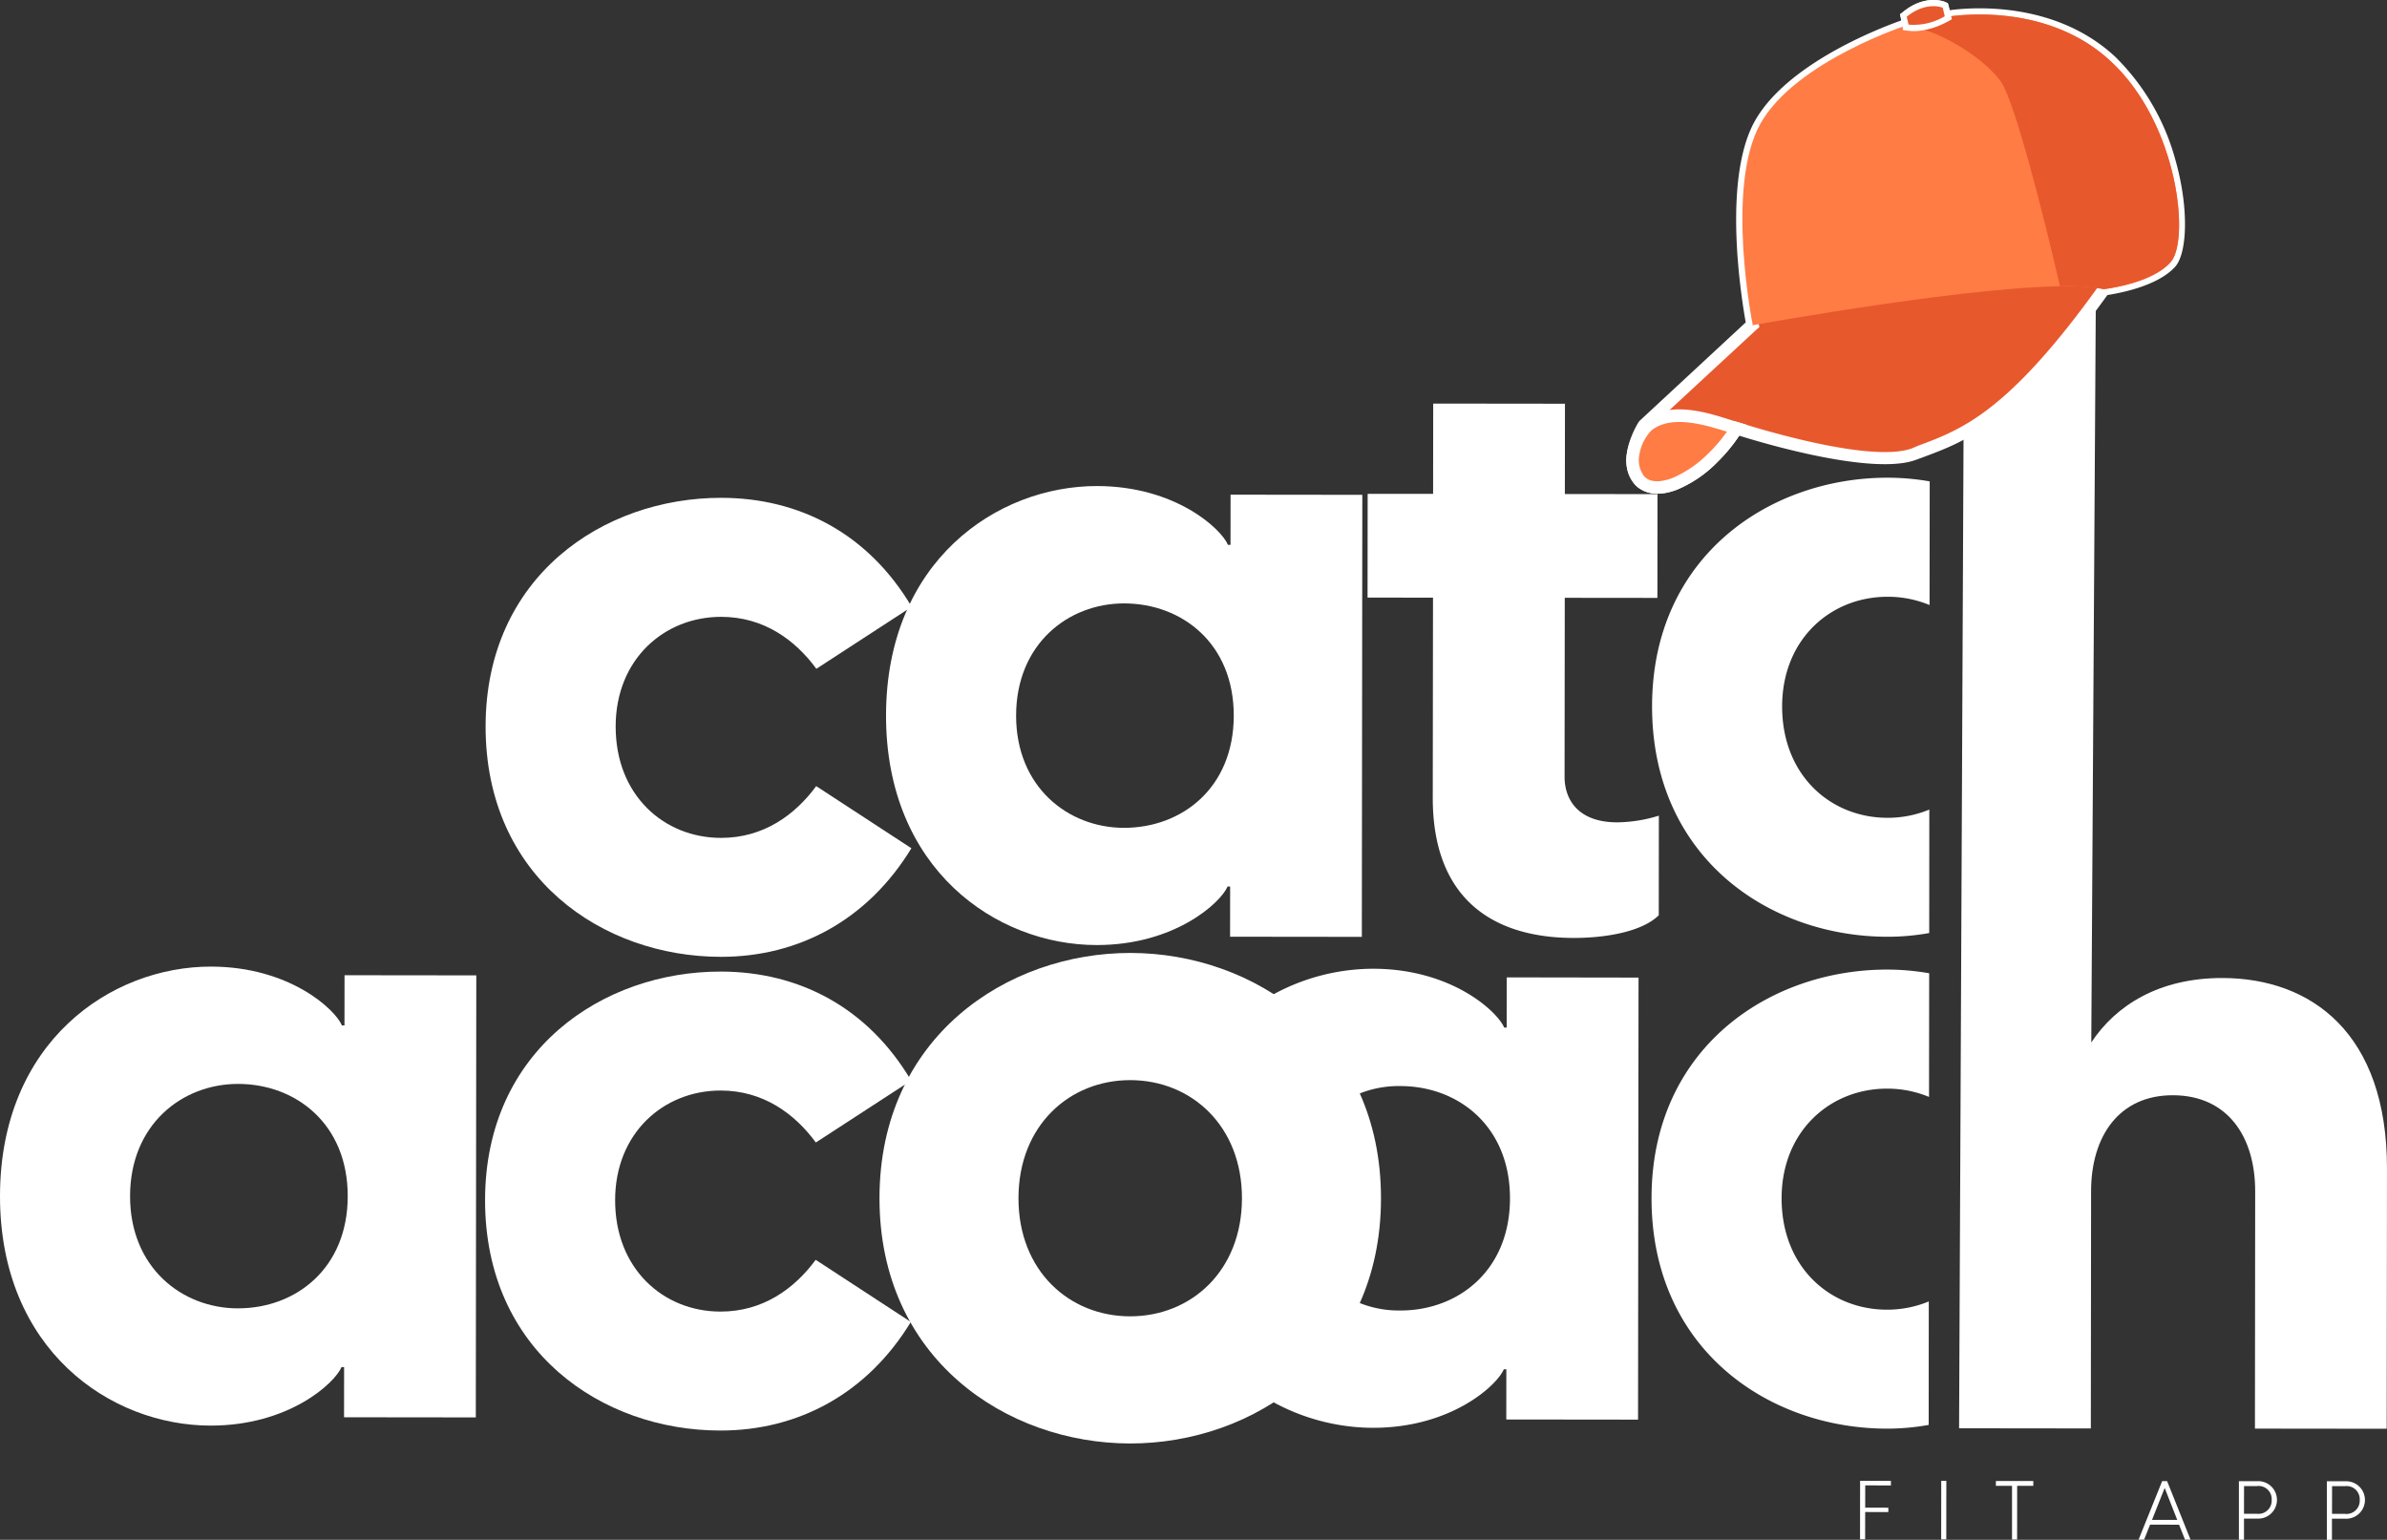 <svg xmlns="http://www.w3.org/2000/svg" width="372.305" height="240.178" viewBox="0 0 372.305 240.178">
  <rect x="0" y="0" width="372.305" height="240.178" fill="#333333" stroke="none"/>
  <defs>
    <style>
      .cls-1 {
        fill: #fff;
      }

      .cls-2 {
        fill: #e8582d;
      }

      .cls-2, .cls-3 {
        fill-rule: evenodd;
      }

      .cls-3 {
        fill: #ff7c45;
      }
    </style>
  </defs>
  <g id="Logo" transform="translate(0 0)">
    <g id="Group_47794" data-name="Group 47794" transform="translate(0 0)">
      <path id="Path_9373" data-name="Path 9373" class="cls-1" d="M545.424,486.126l-.008,7.826h-.393c-1.059-2.518-8.211-9.156-20.408-9.172a32.592,32.592,0,0,0-23.236,9.792,35.957,35.957,0,0,1,12.34,17.875,16.424,16.424,0,0,1,15.122-9.368c9.013.008,17.1,6.253,17.088,17.527s-8.106,17.5-17.126,17.481a16.522,16.522,0,0,1-14.23-7.773,33.961,33.961,0,0,1-11.554,17.852,32.676,32.676,0,0,0,21.519,8.219c12.2.015,19.364-6.609,20.43-9.126h.393l-.008,7.826,20.551.023.076-68.95Z" transform="translate(-310.415 -333.673)"/>
      <path id="Path_9374" data-name="Path 9374" class="cls-1" d="M632.742,536.714A16.943,16.943,0,0,1,626.209,538c-8.884-.008-16.438-6.646-16.423-17.391.015-10.472,7.576-17.1,16.461-17.088a16.943,16.943,0,0,1,6.533,1.293l.023-19.288a37.894,37.894,0,0,0-6.533-.575c-18.434-.023-36.747,12.287-36.77,35.628-.023,23.606,18.26,35.953,36.694,35.976a36.45,36.45,0,0,0,6.533-.582Z" transform="translate(-331.906 -333.714)"/>
      <g id="Group_47792" data-name="Group 47792" transform="translate(290.115 230.976)">
        <path id="Path_9375" data-name="Path 9375" class="cls-1" d="M632.518,590.41l4.809.008v.718l-4.007-.008-.008,3.471,3.614.008v.681l-3.614-.008-.008,4.257h-.794Z" transform="translate(-632.51 -590.41)"/>
        <path id="Path_9376" data-name="Path 9376" class="cls-1" d="M649.257,590.42h.794l-.008,9.126h-.794Z" transform="translate(-636.593 -590.412)"/>
        <path id="Path_9377" data-name="Path 9377" class="cls-1" d="M663.048,591.2H660.53v-.756l5.837.007v.756h-2.518l-.007,8.37h-.794Z" transform="translate(-639.344 -590.417)"/>
        <path id="Path_9378" data-name="Path 9378" class="cls-1" d="M694.416,590.48l3.652,9.126h-.862l-.923-2.329-4.521-.008-.93,2.329h-.862l3.675-9.119Zm1.58,6.049-1.958-4.99-1.974,4.983Z" transform="translate(-646.523 -590.427)"/>
        <path id="Path_9379" data-name="Path 9379" class="cls-1" d="M710.66,590.49h2.851a2.923,2.923,0,1,1,0,5.837h-2.057v3.289h-.794Zm2.783,5.081a2.065,2.065,0,0,0,2.329-2.17,2.043,2.043,0,0,0-2.321-2.147h-1.989l-.008,4.317Z" transform="translate(-651.569 -590.429)"/>
        <path id="Path_9380" data-name="Path 9380" class="cls-1" d="M728.81,590.51h2.85a2.923,2.923,0,1,1,0,5.837H729.6v3.289h-.794Zm2.79,5.081a2.065,2.065,0,0,0,2.329-2.17,2.043,2.043,0,0,0-2.321-2.147h-1.989l-.008,4.318Z" transform="translate(-655.996 -590.434)"/>
      </g>
      <path id="Path_9381" data-name="Path 9381" class="cls-1" d="M348.99,423.258c.023-23.341,18.336-35.651,36.77-35.628,12.2.015,22.933,5.6,29.685,17L400.58,414.3c-3.312-4.514-8.211-8.1-14.843-8.106-8.884-.008-16.453,6.616-16.461,17.088-.015,10.744,7.538,17.383,16.423,17.391,6.631.008,11.538-3.569,14.858-8.075L415.4,442.29c-6.775,11.13-17.519,16.952-29.723,16.937C367.25,459.211,348.967,446.864,348.99,423.258Z" transform="translate(-273.25 -309.979)"/>
      <path id="Path_9382" data-name="Path 9382" class="cls-1" d="M348.88,520.988c.023-23.341,18.336-35.651,36.77-35.628,12.2.015,22.933,5.6,29.685,17l-14.865,9.663c-3.312-4.514-8.211-8.1-14.843-8.106-8.884-.007-16.453,6.609-16.461,17.088-.015,10.745,7.538,17.383,16.423,17.391,6.631.008,11.538-3.569,14.858-8.075l14.843,9.693c-6.775,11.13-17.519,16.952-29.723,16.937C367.14,556.949,348.857,544.594,348.88,520.988Z" transform="translate(-273.223 -333.814)"/>
      <path id="Path_9383" data-name="Path 9383" class="cls-1" d="M632.852,435.244a16.94,16.94,0,0,1-6.533,1.285c-8.884-.008-16.438-6.646-16.423-17.391.015-10.472,7.576-17.1,16.461-17.088a16.942,16.942,0,0,1,6.533,1.293l.023-19.288a37.888,37.888,0,0,0-6.533-.575c-18.434-.023-36.747,12.287-36.77,35.628-.023,23.606,18.26,35.953,36.694,35.976a36.45,36.45,0,0,0,6.533-.582Z" transform="translate(-331.933 -308.967)"/>
      <path id="Path_9384" data-name="Path 9384" class="cls-1" d="M693.989,449.258c-9.814-.008-16.582,4.227-20.43,10.056l.771-126.082-20.551-.023-.839,186.284,20.551.023.038-37c.008-8.62,4.393-14.979,12.748-14.971,8.484.008,12.854,6.382,12.847,15l-.038,37,20.551.023L719.682,479C719.705,457.9,707.91,449.274,693.989,449.258Z" transform="translate(-347.378 -296.707)"/>
      <path id="Path_9385" data-name="Path 9385" class="cls-1" d="M431.59,420.964c.03-24,17.277-35.787,32.921-35.764,12.2.015,19.357,6.654,20.408,9.172h.4l.008-7.826,20.551.023-.076,68.95-20.551-.023.008-7.826h-.4c-1.066,2.518-8.234,9.141-20.43,9.126C448.792,456.789,431.567,444.963,431.59,420.964Zm37.11,17.549c9.013.008,17.111-6.215,17.126-17.481s-8.068-17.512-17.088-17.527c-8.748-.008-16.846,6.344-16.861,17.489C451.869,432.124,459.952,438.5,468.7,438.514Z" transform="translate(-293.394 -309.386)"/>
      <path id="Path_9386" data-name="Path 9386" class="cls-1" d="M248.82,520.1c.03-24,17.277-35.787,32.921-35.764,12.2.015,19.357,6.654,20.408,9.172h.4l.008-7.826,20.551.023-.076,68.95-20.551-.023.008-7.826h-.4c-1.066,2.518-8.234,9.142-20.43,9.126C266.022,555.921,248.8,544.1,248.82,520.1Zm37.11,17.542c9.013.008,17.111-6.215,17.126-17.481s-8.068-17.512-17.088-17.527c-8.748-.008-16.846,6.344-16.861,17.489S277.182,537.638,285.93,537.646Z" transform="translate(-248.82 -333.565)"/>
      <path id="Path_9387" data-name="Path 9387" class="cls-1" d="M541.09,429.662l.038-31.2-10.208-.008.015-16.188,10.208.008.015-14.086,20.551.023-.015,14.086,14.449.015-.015,16.188-14.449-.015-.03,27.908c-.008,3.425,1.981,7.108,8.211,7.115a22.692,22.692,0,0,0,6.495-1.043L576.34,448c-2.654,2.631-8.491,3.546-13.262,3.539C550.344,451.529,541.075,445.329,541.09,429.662Z" transform="translate(-317.619 -305.238)"/>
      <path id="Path_9388" data-name="Path 9388" class="cls-1" d="M430.24,519.734c.03-25.08,19.878-38.237,39.152-38.214s39.091,13.217,39.069,38.3-19.878,38.237-39.152,38.214S430.21,544.814,430.24,519.734ZM469.324,538.2c9.5.008,17.436-7.062,17.451-18.4s-7.917-18.427-17.406-18.442-17.436,7.062-17.451,18.4S459.827,538.191,469.324,538.2Z" transform="translate(-293.065 -332.878)"/>
      <g id="Group_47793" data-name="Group 47793" transform="translate(253.66)">
        <path id="Path_9389" data-name="Path 9389" class="cls-2" d="M604.317,335.9,587.3,351.642s-3.5,5.573-.522,8.6,10.419-1.013,15.047-8.2c0,0,20.468,6.737,27.7,3.97,7.289-2.729,14.608-4.862,29.587-25.67,0,0,7.372-.824,10.389-4.212,3.032-3.334,1.27-21.511-9.323-31.333-10.548-9.837-25.859-6.888-25.859-6.888l-.355-1.467s-2.525-1.1-5.618,1.4l.28,1.232s-17.572,5.641-23.107,15.455c-5.52,9.875-1.2,31.371-1.2,31.371Z" transform="translate(-584.611 -285.242)"/>
        <path id="Path_9390" data-name="Path 9390" class="cls-1" d="M604.631,336.319l-16.937,15.667c-.446.854-2.752,5.028-.567,7.3.136.113.272.219.408.333.945.575,2.344.491,3.985-.121a17.136,17.136,0,0,0,5.573-3.826,26.082,26.082,0,0,0,3.607-4.431l.408-.635.733.227c.045-.015,20.12,6.593,27.054,4.023l.809-.355c6.888-2.556,14.094-5.21,28.317-25.02l.25-.333.385-.068c.045-.015,7.085-.786,9.83-3.879,1.55-1.709,1.6-8.083-.476-15.062a33.749,33.749,0,0,0-8.779-14.918c-10.185-9.489-25.035-6.684-25.035-6.684l-.907.181-.454-1.792a4.985,4.985,0,0,0-3.69,1.051l.3,1.437-.817.31c-.045.015-17.2,5.52-22.532,15.024-5.376,9.512-1.127,30.623-1.157,30.683l.113.522Zm-18.321,14.313,16.612-15.41c-.612-3.425-3.735-22.237,1.437-31.432,5.013-8.892,19.266-14.4,22.835-15.674l-.2-.953.454-.348c3.524-2.881,6.525-1.58,6.525-1.58l.469.212.287,1.081c3.463-.469,16.438-1.467,25.821,7.259a35.666,35.666,0,0,1,9.3,15.773c2.23,7.644,1.974,14.8.061,16.975-2.8,3.108-8.93,4.159-10.578,4.423-14.381,19.954-21.852,22.744-28.921,25.36l-.87.318c-6.729,2.556-23.961-2.593-27.628-3.743a25.728,25.728,0,0,1-3.478,4.189,18.768,18.768,0,0,1-6.253,4.242c-2.185.832-4.212.854-5.678-.106a2.807,2.807,0,0,1-.741-.582c-3.508-3.584.37-9.731.37-9.731Z" transform="translate(-584.298 -284.935)"/>
        <path id="Path_9391" data-name="Path 9391" class="cls-3" d="M609.842,335.9l-.121.091c12.052-2.132,45.866-7.75,54.917-5.641.091-.03,7.418-.839,10.389-4.212,3.032-3.334,1.27-21.511-9.323-31.333-10.548-9.837-25.859-6.888-25.859-6.888l-.355-1.467s-2.525-1.1-5.618,1.4l.28,1.232s-17.572,5.641-23.107,15.455c-5.52,9.867-1.2,31.364-1.2,31.364Z" transform="translate(-590.135 -285.245)"/>
        <path id="Path_9392" data-name="Path 9392" class="cls-2" d="M665.89,329.9a31.412,31.412,0,0,1,6.858.454c.091-.03,7.418-.839,10.389-4.212,3.032-3.334,1.27-21.511-9.323-31.333-10.548-9.837-25.859-6.888-25.859-6.888l-.355-1.467s-2.526-1.1-5.618,1.4l.28,1.232s-.28.083-.741.234c4.484.023,12.173,4.6,15.092,8.567,2.858,3.947,9.277,32.014,9.277,32.014Z" transform="translate(-598.253 -285.245)"/>
        <path id="Path_9393" data-name="Path 9393" class="cls-1" d="M646.607,286.957l-.015-.045a4.928,4.928,0,0,0-3.523.945c.25-.023.6-.038.938-.091a12.032,12.032,0,0,0,2.6-.809Zm1.754-1.051.484,2.034-.65.355a12.232,12.232,0,0,1-3.894,1.369,7.683,7.683,0,0,1-2.321.06l-.733-.076-.476-2.5.454-.348c3.523-2.881,6.525-1.58,6.525-1.58l.469.212Z" transform="translate(-598.07 -284.933)"/>
        <path id="Path_9394" data-name="Path 9394" class="cls-3" d="M587.932,372.257c-2.238,2.125-3.229,6.45-1.134,8.6,2.987,3.04,10.419-1.013,15.047-8.2-3.38-1.036-9.95-3.667-13.913-.393Z" transform="translate(-584.627 -305.842)"/>
        <path id="Path_9395" data-name="Path 9395" class="cls-1" d="M586.9,371.3l.061-.121c3.977-3.229,9.86-1.346,13.64-.136l2.412.726-.681,1.081a25.772,25.772,0,0,1-3.886,4.824,19.639,19.639,0,0,1-6.253,4.242c-2.185.832-4.212.854-5.678-.106a2.8,2.8,0,0,1-.741-.582l-.061-.03a6.088,6.088,0,0,1-1.285-5.1,8.991,8.991,0,0,1,2.473-4.8Zm1.338,1.361a7.024,7.024,0,0,0-1.883,3.743,4.175,4.175,0,0,0,.779,3.471h0c.136.113.272.219.408.333.945.575,2.344.491,3.985-.121a18.053,18.053,0,0,0,5.573-3.826,23.368,23.368,0,0,0,2.9-3.4c-3.38-1.036-8.627-2.7-11.765-.2Z" transform="translate(-584.31 -305.531)"/>
        <path id="Path_9396" data-name="Path 9396" class="cls-2" d="M648.068,287.783l-.31-1.331s-2.526-1.1-5.618,1.4l.28,1.232a9.474,9.474,0,0,0,5.648-1.3Z" transform="translate(-598.404 -285.245)"/>
      </g>
    </g>
  </g>
</svg>
